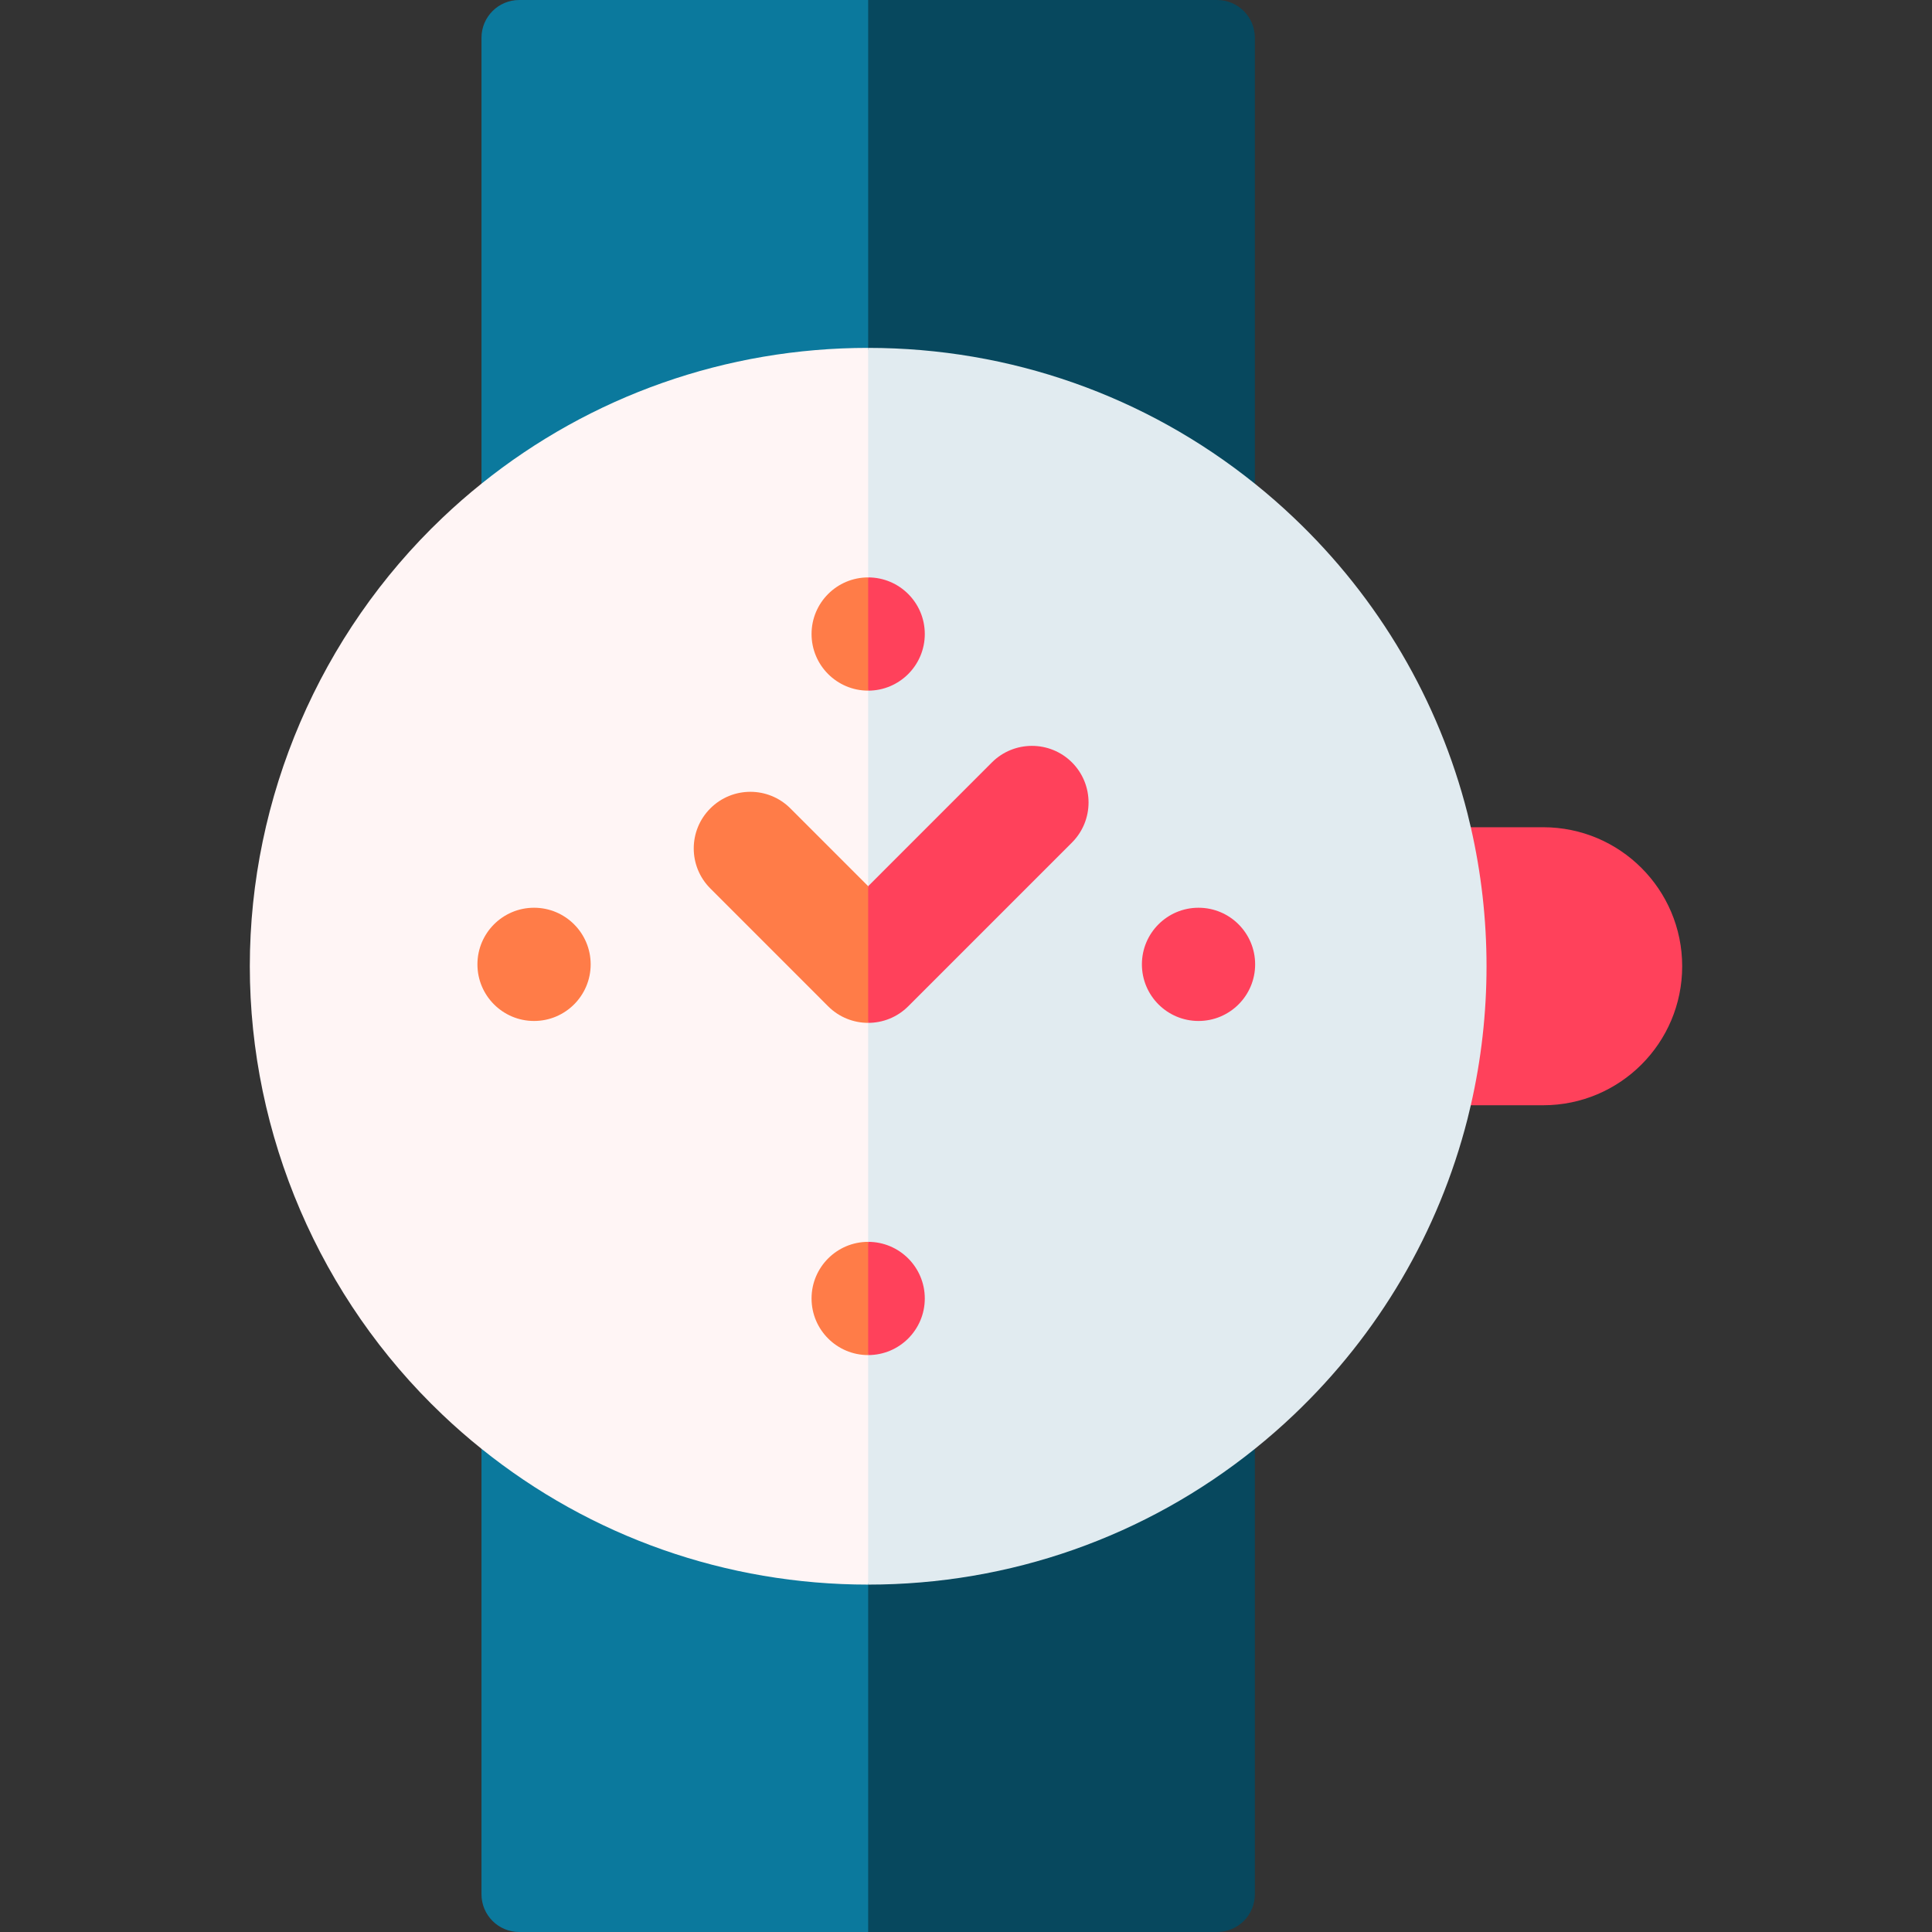 <svg id="Capa_1" enable-background="new 0 0 512 512" height="512" viewBox="0 0 512 512" width="512" xmlns="http://www.w3.org/2000/svg"><rect x="0" y="0" width="512" height="512" fill="#333333" stroke="none"/><g><path d="m445.797 256.065c0 20.346-16.494 36.839-36.839 36.839h-34.615c3.021-11.853 4.601-24.206 4.601-36.839 0-12.673-1.59-25.016-4.601-36.839h34.615c20.345 0 36.839 16.493 36.839 36.839z" fill="#ff415b"/><path d="m250.08 0-20.005 148.098-102.476-.01v-138.085c0-5.522 4.471-10.003 10.003-10.003z" fill="#0b799d"/><path d="m332.551 10.003v138.095h-102.476v-148.098h92.473c5.532 0 10.003 4.481 10.003 10.003z" fill="#07485e"/><path d="m230.075 364.042 20.005 147.958h-112.478c-5.531 0-10.003-4.481-10.003-10.003v-137.965z" fill="#0b799d"/><path d="m332.551 364.042v137.955c0 5.521-4.471 10.003-10.003 10.003h-92.473v-147.958z" fill="#07485e"/><g><path d="m127.599 128.173c-3.551 2.851-7.002 5.861-10.333 9.032-32.448 30.818-51.063 74.139-51.063 118.86 0 44.731 18.615 88.052 51.053 118.84 3.331 3.171 6.782 6.192 10.343 9.042 28.967 23.296 64.867 35.989 102.476 35.989l33.675-142.806-33.675-184.937c-37.589 0-73.489 12.684-102.476 35.98z" fill="#fff5f5"/></g><g><path d="m389.776 219.226c-.28-1.24-.58-2.471-.89-3.701-7.622-29.908-23.526-56.994-45.992-78.3-3.331-3.171-6.782-6.192-10.343-9.042-28.967-23.296-64.866-35.989-102.476-35.989v327.743c37.59 0 73.489-12.683 102.476-35.979 3.551-2.851 7.002-5.861 10.333-9.032 22.466-21.345 38.37-48.422 46.002-78.32.31-1.23.61-2.461.89-3.701 2.771-12.023 4.171-24.406 4.171-36.839 0-12.424-1.401-24.807-4.171-36.84z" fill="#e1ebf0"/></g><g><path d="m230.075 234.85 5.001 15.881-5.001 20.338c-3.841 0-7.682-1.46-10.613-4.391l-31.218-31.228c-5.861-5.861-5.861-15.354 0-21.215s15.354-5.861 21.215 0z" fill="#ff7c48"/></g><g><path d="m284.089 223.277-43.401 43.401c-2.931 2.931-6.772 4.391-10.613 4.391v-36.219l32.788-32.798c5.861-5.851 15.364-5.851 21.225 0 5.852 5.861 5.852 15.363.001 21.225z" fill="#ff415b"/></g><g><circle cx="317.621" cy="255.565" fill="#ff415b" r="15.004"/></g><g><path d="m230.075 153.019 5.001 15.004-5.001 15.004c-8.282 0-15.004-6.722-15.004-15.004 0-8.292 6.722-15.004 15.004-15.004z" fill="#ff7c48"/></g><g><path d="m230.075 329.104 4.001 15.004-4.001 15.004c-8.282 0-15.004-6.712-15.004-15.004 0-8.283 6.722-15.004 15.004-15.004z" fill="#ff7c48"/></g><g><path d="m245.079 344.107c0 8.292-6.722 15.004-15.004 15.004v-30.008c8.282.001 15.004 6.722 15.004 15.004z" fill="#ff415b"/></g><g><path d="m245.079 168.023c0 8.282-6.722 15.004-15.004 15.004v-30.008c8.282 0 15.004 6.712 15.004 15.004z" fill="#ff415b"/></g><g><circle cx="141.529" cy="255.565" fill="#ff7c48" r="15.004"/></g></g></svg>